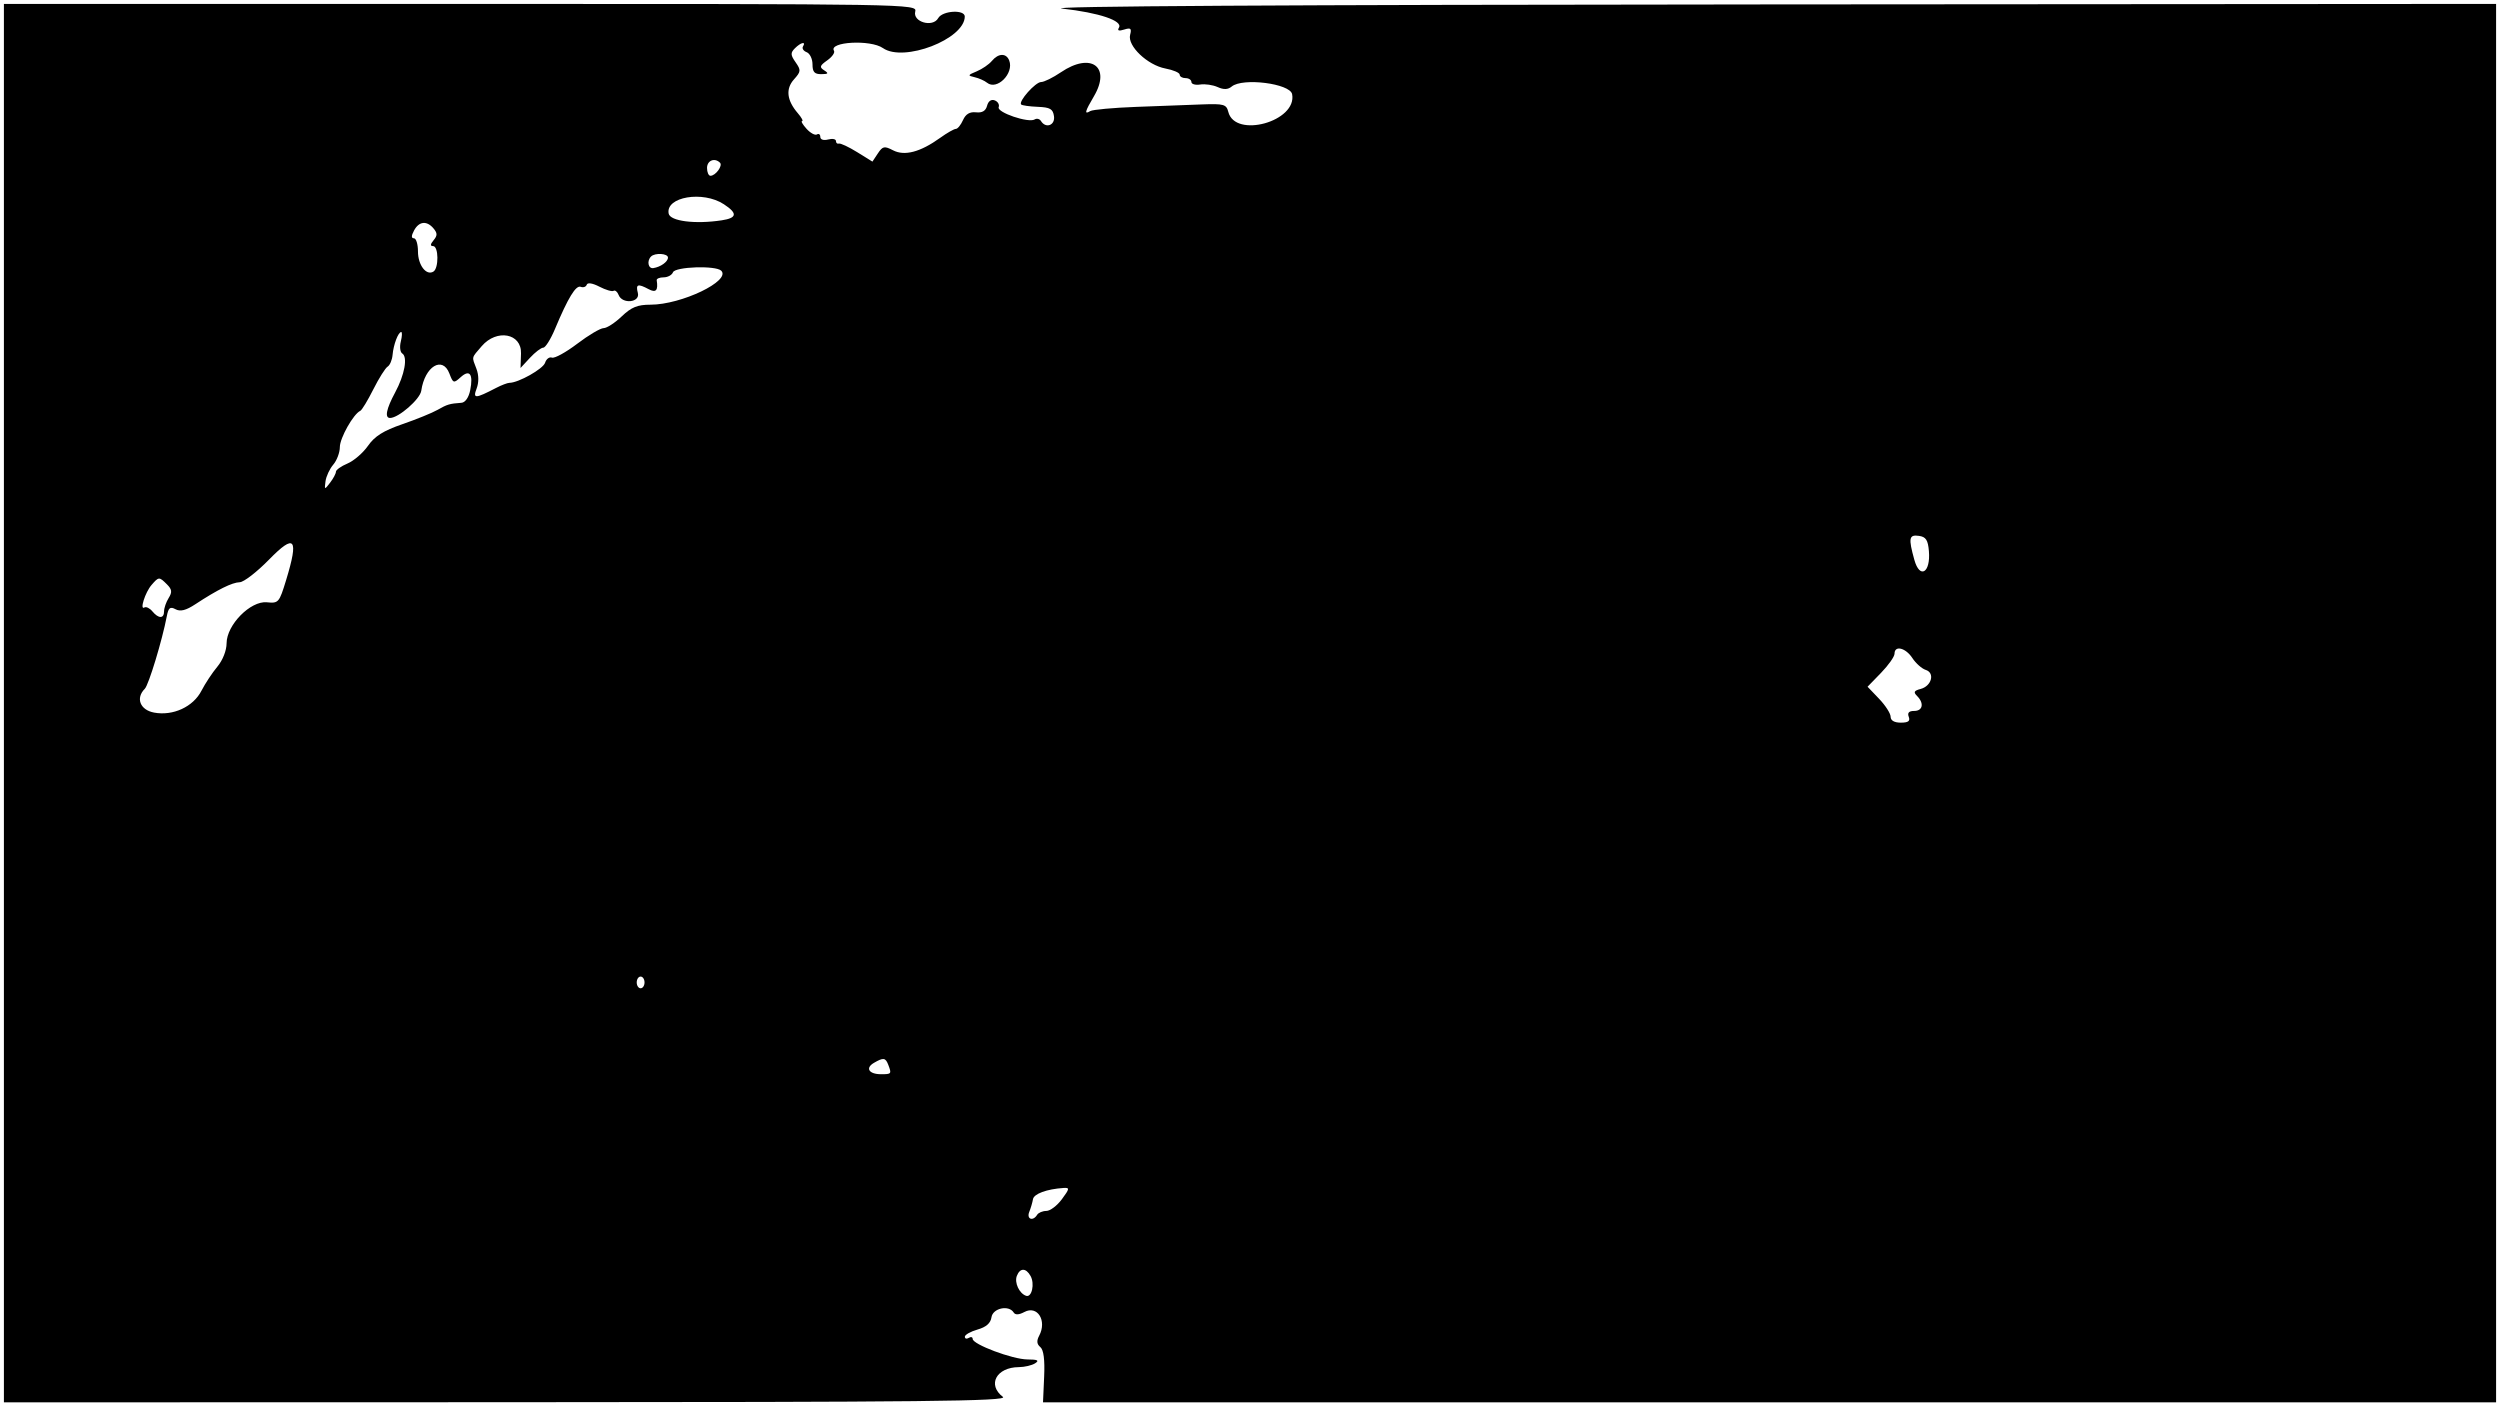 <svg id="svg" xmlns="http://www.w3.org/2000/svg" xmlns:xlink="http://www.w3.org/1999/xlink" width="400" height="225" viewBox="0, 0, 400,225"><g id="svgg"><path id="path0" d="M0.625 112.500 L 0.625 224.375 81.094 224.355 C 148.138 224.339,161.380 224.197,160.469 223.505 C 157.915 221.566,159.417 218.761,163.020 218.740 C 163.937 218.735,165.109 218.458,165.625 218.125 C 166.329 217.670,166.022 217.517,164.387 217.510 C 162.013 217.499,155.625 215.103,155.625 214.223 C 155.625 213.922,155.344 213.850,155.000 214.063 C 154.656 214.275,154.375 214.192,154.375 213.877 C 154.375 213.563,155.289 213.045,156.406 212.726 C 157.798 212.328,158.500 211.710,158.637 210.760 C 158.848 209.300,161.416 208.752,162.189 210.002 C 162.443 210.413,163.028 210.386,163.895 209.923 C 165.990 208.801,167.554 211.313,166.263 213.725 C 165.833 214.529,165.888 215.065,166.448 215.530 C 166.983 215.974,167.185 217.535,167.063 220.283 L 166.881 224.375 283.128 224.375 L 399.375 224.375 399.375 112.500 L 399.375 0.625 282.031 0.709 C 205.104 0.763,166.508 0.994,169.973 1.379 C 175.853 2.032,179.708 3.330,179.029 4.429 C 178.734 4.906,179.007 5.003,179.870 4.729 C 180.921 4.395,181.088 4.545,180.818 5.580 C 180.358 7.337,183.598 10.423,186.468 10.961 C 187.723 11.197,188.750 11.639,188.750 11.945 C 188.750 12.250,189.172 12.500,189.688 12.500 C 190.203 12.500,190.625 12.779,190.625 13.121 C 190.625 13.463,191.258 13.644,192.031 13.523 C 192.805 13.403,194.062 13.587,194.825 13.932 C 195.794 14.370,196.473 14.343,197.076 13.843 C 198.814 12.400,206.410 13.361,206.739 15.066 C 207.579 19.428,197.608 22.195,196.528 17.900 C 196.224 16.692,195.815 16.577,192.314 16.707 C 190.182 16.786,185.441 16.964,181.779 17.102 C 178.117 17.239,174.812 17.543,174.435 17.775 C 173.450 18.384,173.581 17.857,175.027 15.407 C 177.820 10.673,174.558 8.298,169.747 11.562 C 168.481 12.422,167.056 13.125,166.580 13.125 C 165.672 13.125,162.905 16.239,163.386 16.719 C 163.539 16.873,164.739 17.041,166.051 17.093 C 168.015 17.171,168.473 17.436,168.637 18.594 C 168.844 20.051,167.327 20.613,166.556 19.365 C 166.340 19.015,165.886 18.901,165.547 19.111 C 164.562 19.719,159.468 17.985,159.788 17.151 C 159.944 16.744,159.662 16.254,159.160 16.061 C 158.598 15.846,158.127 16.175,157.932 16.921 C 157.716 17.748,157.156 18.080,156.160 17.972 C 155.160 17.862,154.509 18.252,154.079 19.219 C 153.735 19.992,153.220 20.625,152.935 20.625 C 152.650 20.625,151.521 21.268,150.427 22.055 C 147.255 24.335,144.728 25.004,142.891 24.050 C 141.499 23.328,141.231 23.383,140.457 24.549 L 139.588 25.858 137.138 24.339 C 135.790 23.504,134.477 22.889,134.219 22.973 C 133.961 23.056,133.750 22.870,133.750 22.559 C 133.750 22.247,133.188 22.139,132.500 22.319 C 131.773 22.509,131.250 22.338,131.250 21.911 C 131.250 21.507,131.006 21.327,130.709 21.511 C 130.411 21.695,129.664 21.290,129.049 20.610 C 128.434 19.931,128.113 19.375,128.335 19.375 C 128.556 19.375,128.248 18.806,127.650 18.111 C 125.883 16.057,125.675 14.220,127.037 12.701 C 128.157 11.453,128.178 11.225,127.293 9.961 C 126.477 8.796,126.460 8.451,127.182 7.729 C 128.139 6.772,129.010 6.574,128.478 7.435 C 128.288 7.742,128.552 8.155,129.066 8.352 C 129.580 8.550,130.000 9.423,130.000 10.293 C 130.000 11.520,130.316 11.873,131.406 11.865 C 132.539 11.858,132.630 11.740,131.875 11.258 C 131.080 10.751,131.152 10.509,132.354 9.662 C 133.133 9.114,133.621 8.423,133.439 8.127 C 132.542 6.676,139.283 6.302,141.269 7.693 C 144.586 10.016,154.321 6.272,154.365 2.656 C 154.380 1.485,150.790 1.691,150.113 2.901 C 149.247 4.449,146.002 3.518,146.439 1.847 C 146.754 0.640,145.885 0.625,73.691 0.625 L 0.625 0.625 0.625 112.500 M158.696 9.753 C 158.238 10.304,157.149 11.051,156.276 11.413 C 154.824 12.015,154.795 12.096,155.938 12.353 C 156.625 12.508,157.521 12.905,157.929 13.236 C 159.502 14.511,162.266 11.746,161.476 9.688 C 161.006 8.464,159.741 8.493,158.696 9.753 M115.203 26.036 C 115.676 26.509,114.493 28.125,113.673 28.125 C 113.372 28.125,113.125 27.563,113.125 26.875 C 113.125 25.674,114.347 25.181,115.203 26.036 M115.819 32.678 C 118.041 34.134,117.940 34.877,115.469 35.252 C 111.208 35.898,107.220 35.390,106.985 34.172 C 106.468 31.488,112.458 30.475,115.819 32.678 M69.375 36.563 C 69.996 37.310,69.996 37.690,69.375 38.438 C 68.837 39.085,68.814 39.375,69.298 39.375 C 70.183 39.375,70.226 42.912,69.348 43.454 C 68.208 44.158,66.875 42.423,66.875 40.236 C 66.875 39.075,66.584 38.125,66.228 38.125 C 65.789 38.125,65.796 37.722,66.250 36.875 C 67.044 35.391,68.298 35.265,69.375 36.563 M106.875 41.213 C 106.875 41.877,105.704 42.718,104.531 42.896 C 103.708 43.021,103.458 41.750,104.167 41.042 C 104.797 40.411,106.875 40.543,106.875 41.213 M115.395 43.311 C 117.003 44.920,109.033 48.750,104.079 48.750 C 101.994 48.750,101.021 49.146,99.473 50.625 C 98.394 51.656,97.093 52.500,96.581 52.500 C 96.069 52.500,94.168 53.625,92.356 55.001 C 90.545 56.377,88.725 57.375,88.313 57.220 C 87.901 57.066,87.407 57.434,87.215 58.039 C 86.902 59.024,82.962 61.244,81.509 61.254 C 81.195 61.256,80.234 61.623,79.375 62.069 C 76.012 63.814,75.627 63.825,76.261 62.158 C 76.627 61.195,76.617 60.029,76.235 59.022 C 75.466 57.001,75.386 57.348,77.076 55.381 C 79.477 52.587,83.467 53.328,83.361 56.549 L 83.284 58.879 84.792 57.252 C 85.622 56.357,86.580 55.625,86.923 55.625 C 87.265 55.625,88.104 54.289,88.789 52.656 C 90.898 47.623,92.138 45.592,92.920 45.892 C 93.332 46.050,93.763 45.897,93.878 45.552 C 94.005 45.174,94.808 45.299,95.905 45.868 C 96.905 46.387,97.925 46.686,98.171 46.534 C 98.417 46.382,98.780 46.677,98.977 47.191 C 99.560 48.708,102.458 48.411,102.056 46.875 C 101.687 45.464,102.048 45.339,103.791 46.272 C 104.952 46.893,105.331 46.471,105.074 44.844 C 105.033 44.586,105.532 44.375,106.183 44.375 C 106.834 44.375,107.506 44.010,107.677 43.565 C 108.022 42.666,114.535 42.452,115.395 43.311 M64.128 54.649 C 63.918 55.488,64.021 56.344,64.357 56.552 C 65.265 57.112,64.743 59.978,63.218 62.803 C 61.806 65.422,61.517 66.875,62.408 66.875 C 63.766 66.875,67.208 63.876,67.402 62.524 C 67.960 58.628,70.810 56.885,71.906 59.770 C 72.501 61.333,72.590 61.362,73.704 60.354 C 75.154 59.042,75.748 59.852,75.232 62.436 C 74.999 63.600,74.438 64.404,73.828 64.447 C 71.938 64.581,71.565 64.692,70.000 65.582 C 69.141 66.071,66.609 67.101,64.375 67.871 C 61.345 68.916,59.949 69.794,58.881 71.328 C 58.094 72.459,56.618 73.734,55.600 74.162 C 54.583 74.590,53.750 75.181,53.750 75.475 C 53.750 75.770,53.332 76.557,52.821 77.224 C 51.919 78.401,51.897 78.395,52.082 77.001 C 52.188 76.211,52.746 75.013,53.324 74.338 C 53.902 73.663,54.375 72.399,54.375 71.530 C 54.375 70.082,56.555 66.220,57.648 65.732 C 57.902 65.619,58.838 64.075,59.729 62.301 C 60.620 60.527,61.650 58.889,62.018 58.662 C 62.386 58.434,62.743 57.588,62.812 56.781 C 62.952 55.143,63.716 53.125,64.197 53.125 C 64.369 53.125,64.338 53.811,64.128 54.649 M308.625 88.178 C 308.917 91.655,307.164 92.704,306.295 89.574 C 305.326 86.084,305.436 85.511,307.031 85.738 C 308.147 85.896,308.476 86.400,308.625 88.178 M45.779 92.813 C 44.677 96.423,44.563 96.555,42.706 96.367 C 40.084 96.102,36.263 99.983,36.255 102.921 C 36.252 104.083,35.639 105.636,34.775 106.671 C 33.964 107.642,32.821 109.374,32.234 110.518 C 30.914 113.091,27.681 114.583,24.655 114.015 C 22.412 113.594,21.672 111.703,23.166 110.209 C 23.787 109.588,25.955 102.446,26.687 98.609 C 26.951 97.227,27.215 97.013,28.087 97.479 C 28.856 97.891,29.753 97.665,31.247 96.683 C 34.814 94.340,37.141 93.186,38.362 93.155 C 39.008 93.139,41.118 91.508,43.050 89.531 C 47.182 85.304,47.832 86.086,45.779 92.813 M26.717 93.503 C 27.520 94.306,27.573 94.739,26.985 95.682 C 26.581 96.329,26.250 97.284,26.250 97.804 C 26.250 99.010,25.375 99.017,24.381 97.819 C 23.956 97.308,23.385 97.027,23.112 97.195 C 22.303 97.696,23.222 94.780,24.248 93.594 C 25.404 92.257,25.469 92.254,26.717 93.503 M305.979 105.288 C 306.533 106.134,307.495 106.988,308.117 107.185 C 309.625 107.664,309.058 109.774,307.297 110.234 C 306.237 110.511,306.119 110.744,306.730 111.355 C 307.892 112.517,307.655 113.750,306.270 113.750 C 305.433 113.750,305.154 114.050,305.399 114.688 C 305.662 115.373,305.321 115.625,304.129 115.625 C 303.093 115.625,302.500 115.282,302.500 114.682 C 302.500 114.163,301.670 112.870,300.655 111.808 L 298.809 109.877 300.967 107.655 C 302.154 106.433,303.125 105.055,303.125 104.592 C 303.125 103.206,304.899 103.639,305.979 105.288 M103.125 157.188 C 103.125 157.703,102.844 158.125,102.500 158.125 C 102.156 158.125,101.875 157.703,101.875 157.188 C 101.875 156.672,102.156 156.250,102.500 156.250 C 102.844 156.250,103.125 156.672,103.125 157.188 M142.121 170.364 C 142.679 171.820,142.637 171.875,140.974 171.875 C 139.021 171.875,138.401 170.890,139.831 170.057 C 141.348 169.174,141.681 169.219,142.121 170.364 M169.901 191.875 C 169.139 192.906,168.022 193.750,167.419 193.750 C 166.817 193.750,166.150 194.031,165.938 194.375 C 165.268 195.458,164.215 195.065,164.681 193.906 C 164.923 193.305,165.190 192.391,165.276 191.875 C 165.418 191.010,167.476 190.253,170.175 190.074 C 171.173 190.008,171.145 190.192,169.901 191.875 M164.887 204.151 C 165.587 205.401,165.093 207.635,164.184 207.332 C 163.089 206.967,162.277 205.233,162.693 204.147 C 163.196 202.839,164.154 202.840,164.887 204.151 " stroke="none" fill="#000000" fill-rule="evenodd"></path></g></svg>